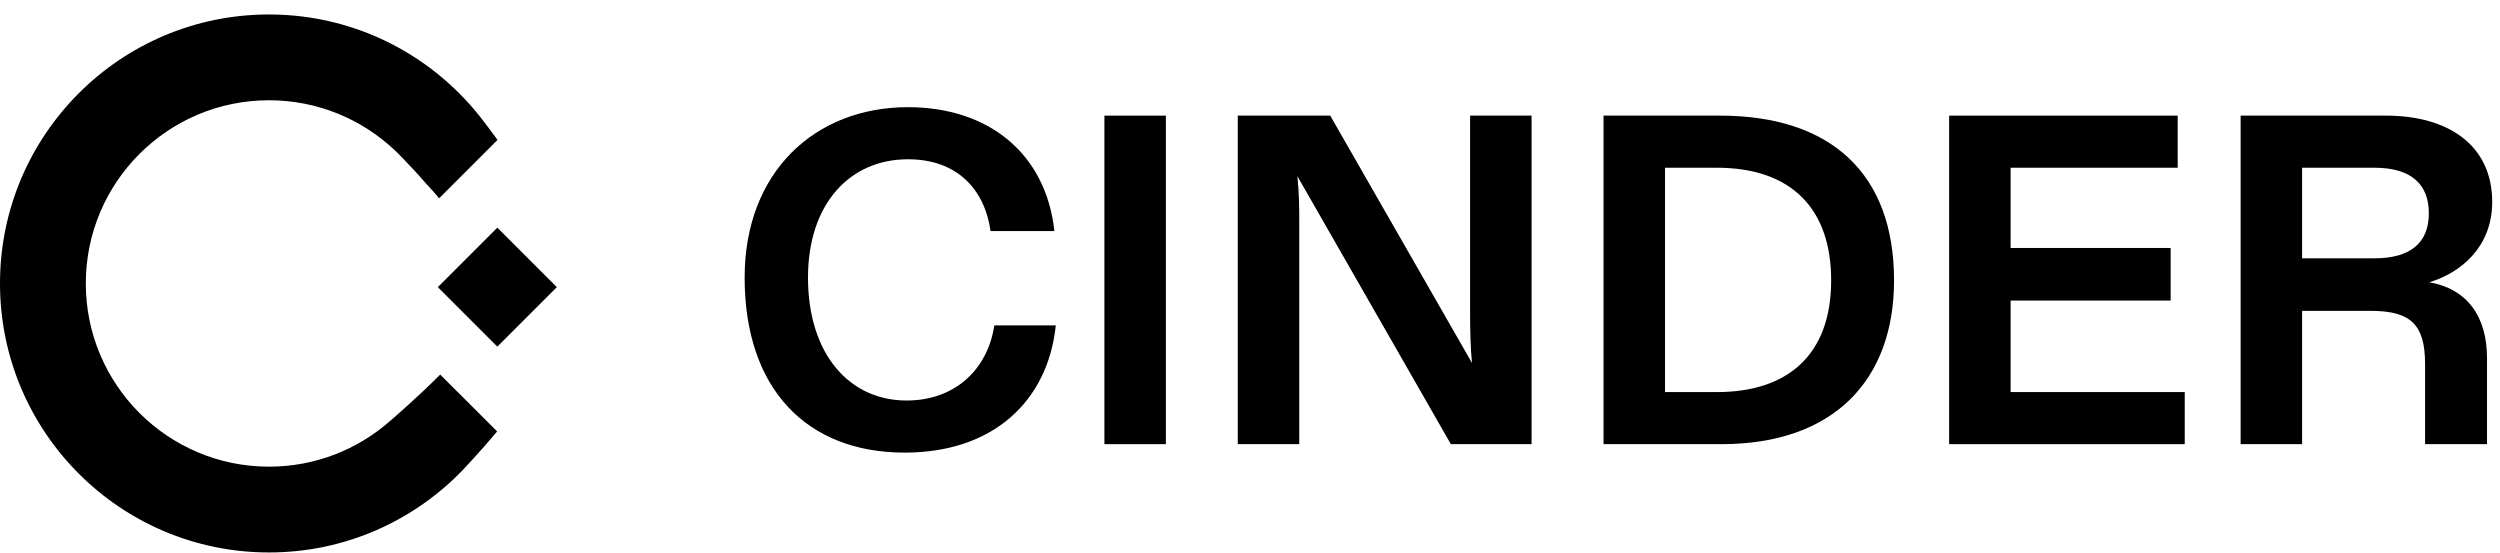 <svg width="131" height="29" viewBox="0 0 131 29" fill="none" xmlns="http://www.w3.org/2000/svg">
<path d="M47.405 23.717C52.029 23.717 54.906 21.036 55.324 17.052H52.102C51.758 19.339 50.061 20.987 47.504 20.987C44.503 20.987 42.339 18.552 42.339 14.544C42.339 10.683 44.528 8.346 47.577 8.346C50.11 8.346 51.586 9.871 51.906 12.109H55.25C54.808 8.026 51.783 5.616 47.577 5.616C42.708 5.616 39.019 9.01 39.019 14.544C39.019 20.397 42.29 23.717 47.405 23.717Z" fill="black"/>
<path d="M57.871 6.059V23.274H61.092V6.059H57.871Z" fill="black"/>
<path d="M68.081 23.274V11.642C68.081 10.879 68.081 10.215 67.983 9.232L76.025 23.274H80.255V6.059H77.033V16.437C77.033 17.347 77.058 18.282 77.132 19.02L69.704 6.059H64.859V23.274H68.081Z" fill="black"/>
<path d="M90.198 23.274C96.125 23.274 99.248 19.881 99.248 14.691C99.248 9.084 95.928 6.059 90.124 6.059H84.025V23.274H90.198ZM87.247 8.789H89.952C93.912 8.789 95.953 10.978 95.953 14.691C95.953 18.675 93.592 20.544 89.977 20.544H87.247V8.789Z" fill="black"/>
<path d="M114.48 23.274V20.544H105.356V15.749H113.742V12.994H105.356V8.789H114.111V6.059H102.134V23.274H114.48Z" fill="black"/>
<path d="M120.63 23.274V16.29H124.246C126.336 16.29 127.074 17.028 127.074 19.069V23.274H130.32V18.774C130.32 16.56 129.263 15.134 127.295 14.79C128.943 14.298 130.591 12.945 130.591 10.584C130.591 7.584 128.254 6.059 125.033 6.059H117.409V23.274H120.63ZM120.63 8.789H124.418C126.311 8.789 127.271 9.625 127.271 11.174C127.271 12.724 126.311 13.535 124.418 13.535H120.63V8.789Z" fill="black"/>
<path d="M29.177 15.046L26.06 11.929L22.943 15.046L26.06 18.163L29.177 15.046Z" fill="black"/>
<path fill-rule="evenodd" clip-rule="evenodd" d="M20.425 22.071C18.735 23.554 16.521 24.453 14.096 24.453C8.794 24.453 4.496 20.155 4.496 14.853C4.496 9.552 8.794 5.254 14.096 5.254C16.648 5.254 18.966 6.25 20.686 7.873C20.822 8.002 20.954 8.135 21.083 8.271C21.397 8.592 21.858 9.076 22.316 9.608C22.565 9.873 22.826 10.161 23.011 10.39L26.069 7.332C25.766 6.909 25.521 6.588 25.367 6.39C22.795 2.97 18.704 0.758 14.096 0.758C6.311 0.758 0 7.068 0 14.853C0 22.638 6.311 28.949 14.096 28.949C18.072 28.949 21.664 27.302 24.226 24.653C24.226 24.653 25.131 23.706 26.05 22.607L23.067 19.627C21.835 20.868 20.425 22.071 20.425 22.071V22.071Z" fill="black"/>
</svg>
